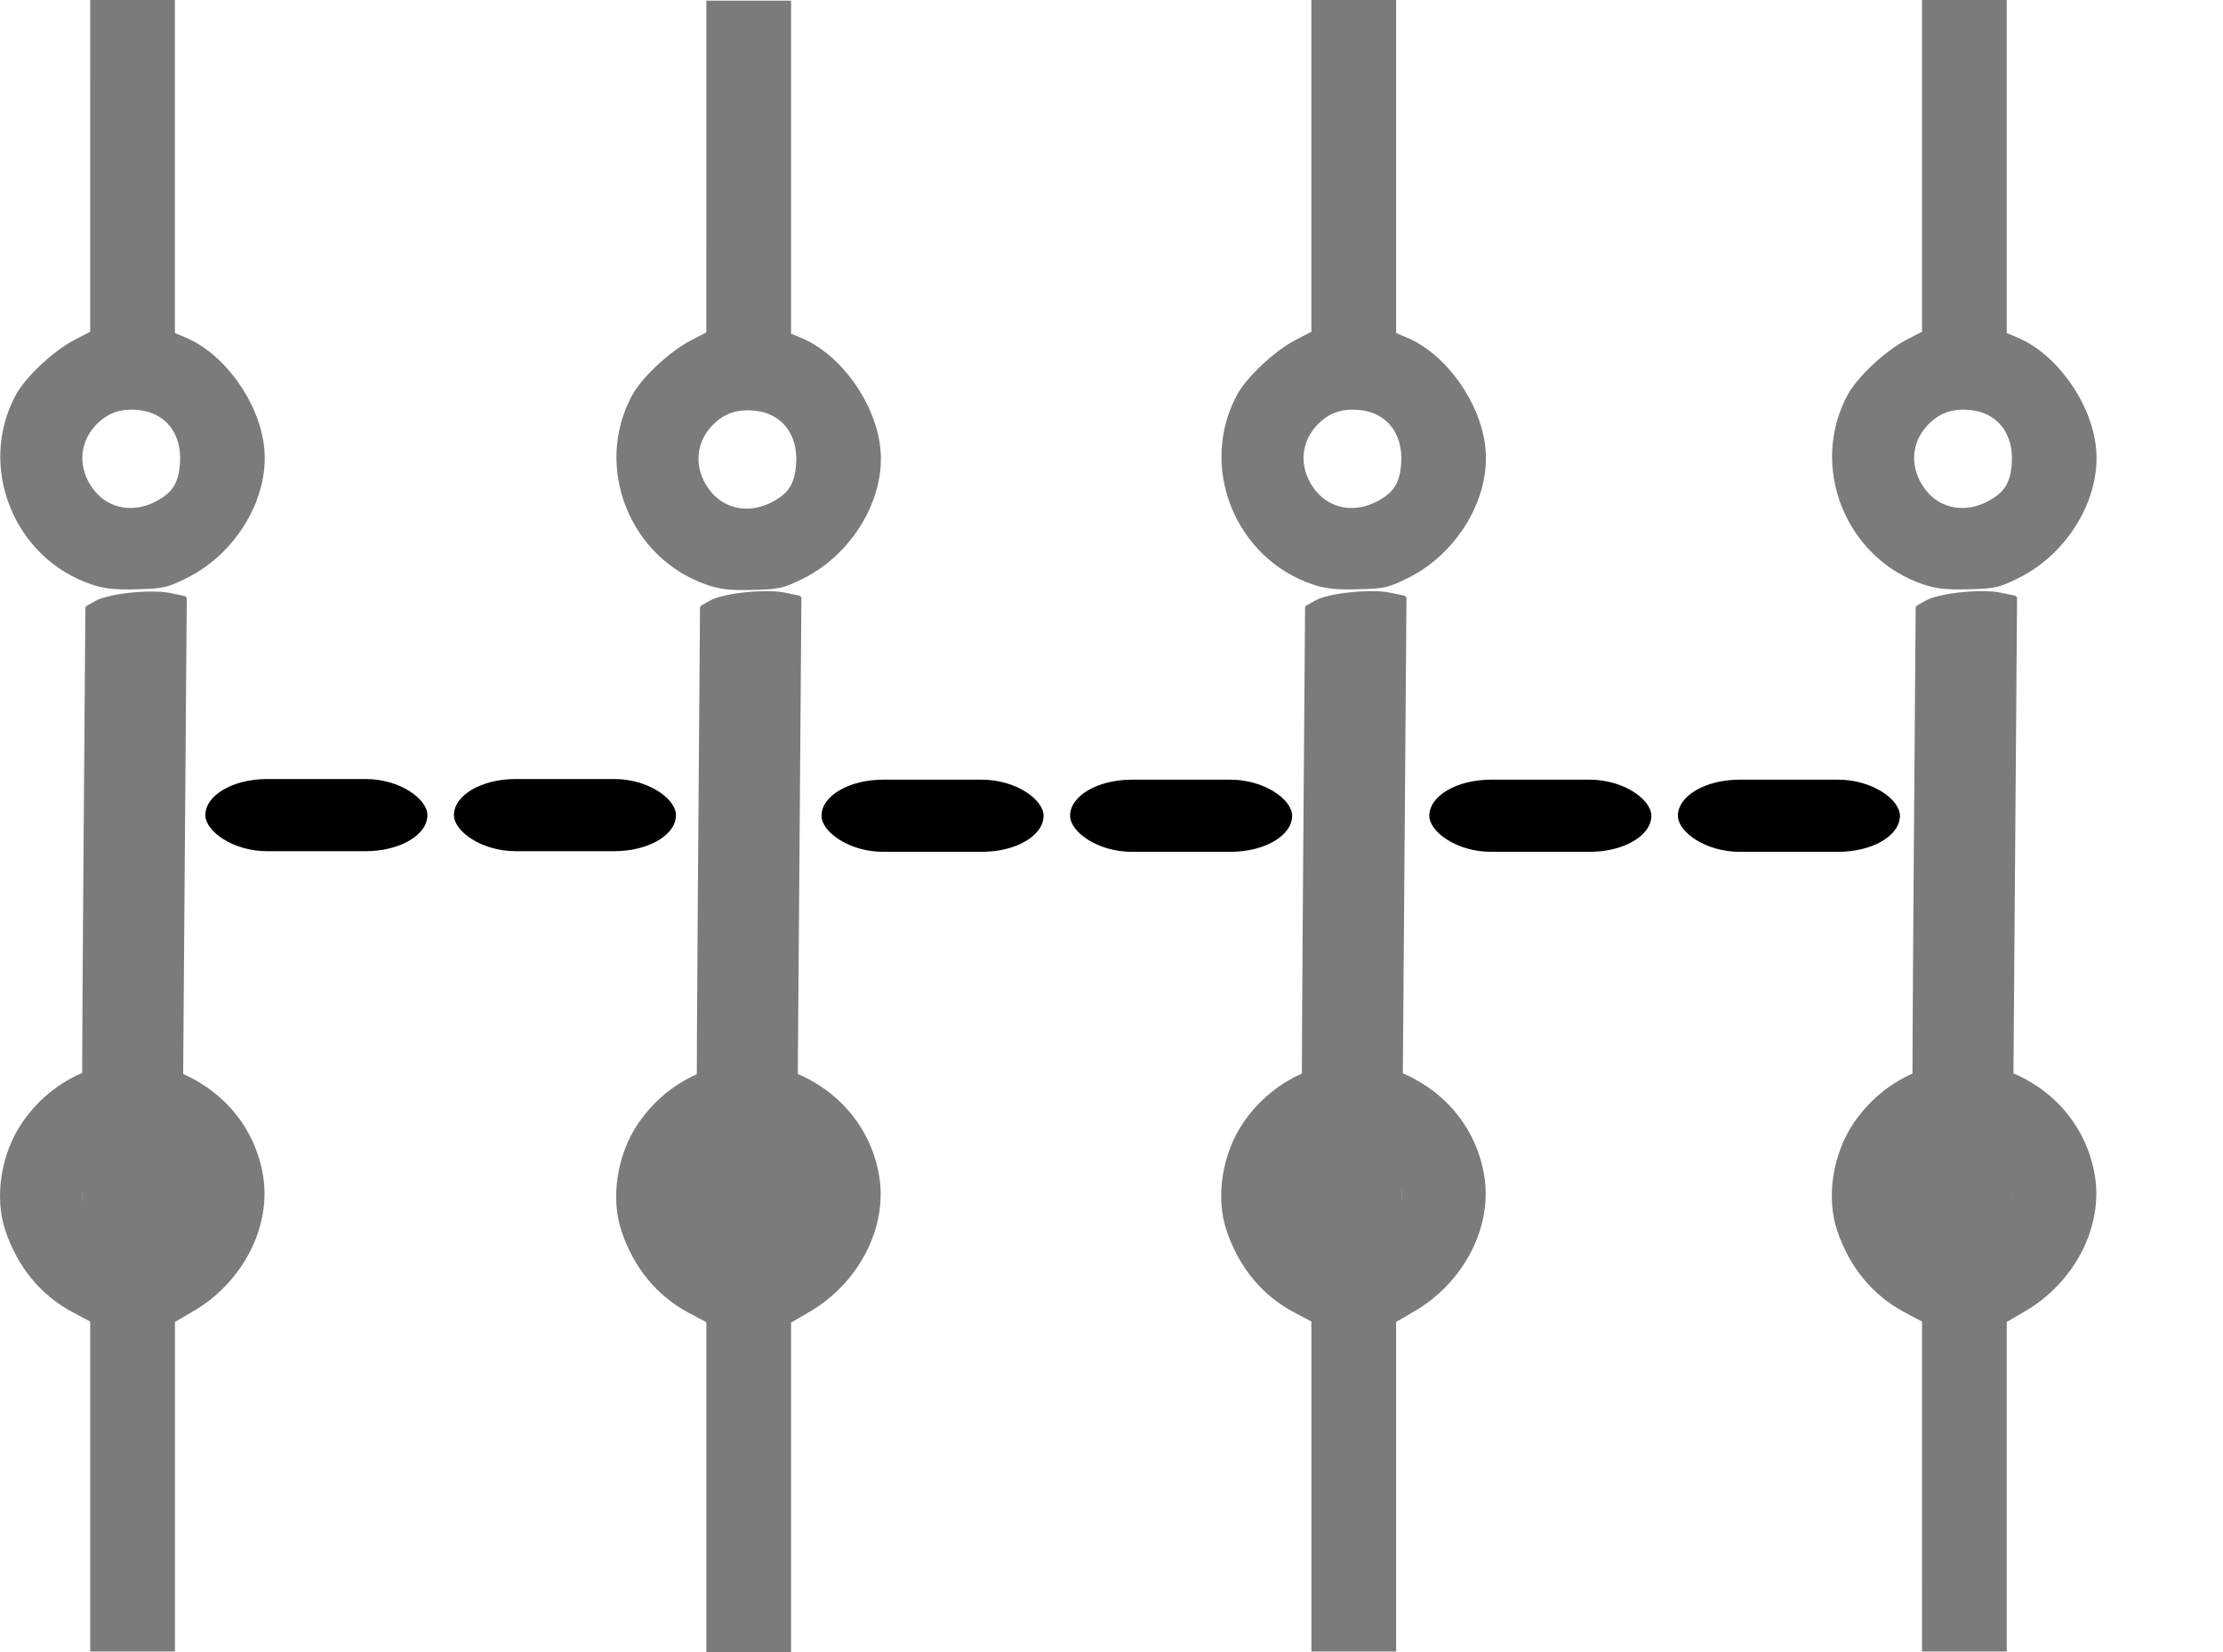 <?xml version="1.0" encoding="UTF-8" standalone="no"?>
<svg
   version="1.1"
   viewBox="0 0 128 95.14"
   enable-background="new 0 0 298 298"
   id="svg8"
   sodipodi:docname="2d_inter_tetra_close_source.svg"
   inkscape:version="1.3.2 (091e20ef0f, 2023-11-25)"
   width="128"
   height="95.14"
   xmlns:inkscape="http://www.inkscape.org/namespaces/inkscape"
   xmlns:sodipodi="http://sodipodi.sourceforge.net/DTD/sodipodi-0.dtd"
   xmlns="http://www.w3.org/2000/svg"
   xmlns:svg="http://www.w3.org/2000/svg"
   xmlns:rdf="http://www.w3.org/1999/02/22-rdf-syntax-ns#"
   xmlns:cc="http://creativecommons.org/ns#"
   xmlns:dc="http://purl.org/dc/elements/1.1/">
  <title
     id="title563">Contacteur Close</title>
  <defs
     id="defs12">
    <linearGradient
       id="linearGradient11315"
       inkscape:swatch="solid">
      <stop
         style="stop-color:#ff8080;stop-opacity:1;"
         offset="0"
         id="stop11313" />
    </linearGradient>
    <clipPath
       clipPathUnits="userSpaceOnUse"
       id="clipPath559">
      <path
         id="path561"
         style="fill:#ffeeaa;stroke:#004eff;stroke-width:0;stroke-linecap:square;stroke-miterlimit:0;stroke-opacity:0.614;paint-order:markers fill stroke"
         d="m 0,87.252 v 83.578 c 0.701,0.319 1.521,0.805 2.506,1.518 2.425,-0.988 4.064,-1.45 5.166,-1.502 0.011,-0.002 0.022,-0.003 0.033,-0.002 1.098,-0.044 1.662,0.327 1.928,1.01 1.102,-0.202 2.214,-0.123 3.332,0.068 1.943,-0.318 3.192,-0.151 4.049,0.479 0.22,-0.393 0.458,-0.658 0.742,-0.428 1.463,1.184 2.723,2.58 3.932,4.029 0.173,0.109 0.345,0.221 0.518,0.33 1.269,-0.04 2.536,-0.063 3.805,-0.074 0.541,-1.843 0.917,-3.862 2.562,-4.371 1.137,-0.352 2.301,-0.498 3.48,-0.518 0.807,-0.674 1.621,-1.172 2.201,-0.568 0.133,0.138 0.209,0.232 0.338,0.367 1.434,-1.096 3.182,-1.005 5.07,0.084 0.388,-0.472 0.816,-0.712 1.338,-0.41 0.544,0.314 1.01,0.608 1.5,0.908 8.254,-3.321 10.901,-2.765 11.467,-0.225 1.086,0.108 2.172,0.258 3.25,0.443 2.098,-0.553 3.687,-0.979 4.746,-1.166 0.055,-0.166 0.096,-0.338 0.158,-0.502 0.438,-1.154 0.998,-2.114 1.662,-3.055 0.016,-0.127 0.044,-0.253 0.092,-0.377 0.951,-2.489 2.316,-4.93 4.232,-6.781 0.978,-0.946 2.583,-0.911 3.93,-1.107 0.161,-0.024 0.324,-0.03 0.486,-0.045 3.53,-4.164 6.191,-7.827 13.678,-6.465 0.328,0.06 0.627,0.179 0.912,0.328 1.078,-3.086 2.525,-5.649 4.574,-6.648 1.017,-0.496 1.93,-0.723 2.754,-0.732 2.226,-0.027 3.768,1.476 4.857,3.471 0.438,-0.272 0.912,-0.468 1.432,-0.539 1.295,-0.176 2.602,0.007 3.896,0.305 -0.682,-2.7 -0.482,-5.513 1.131,-7.902 1.005,-1.489 2.128,-2.194 3.488,-3.219 2.12,-1.985 3.531,-2.56 7.48,-2.328 0.35,0.021 0.686,0.103 1.012,0.225 0.069,-0.038 0.123,-0.091 0.203,-0.117 1.084,-0.361 2.027,-0.658 2.941,-0.939 -0.031,-0.622 0.496,-1.244 0.871,-1.871 0.047,-0.205 0.091,-0.41 0.143,-0.613 -1.513,0.186 -3.023,0.202 -4.271,-0.344 -1.9,-0.831 -3.137,-2.854 -4.072,-4.705 -0.636,-1.259 -0.476,-2.799 -0.43,-4.209 0.065,-1.985 1.206,-4.897 1.82,-6.715 0.935,-2.316 1.918,-5.368 3.961,-6.973 2.232,-1.754 4.648,-1.687 7.186,-1.594 4.909,0.18 6.087,0.392 11.197,0.914 2.54,0.428 4.812,0.733 7.287,1.438 0.354,0.101 0.724,0.218 1.102,0.344 0.499,-0.61 1.282,-1.525 1.824,-2.158 0.151,-0.194 0.298,-0.39 0.443,-0.588 0.101,-2.004 0.088,-3.037 0.088,-5.777 v -3.299 c -0.144,-0.755 -0.243,-1.517 -0.281,-2.279 -0.065,-1.293 0.102,-2.589 0.152,-3.883 0.418,-1.335 0.67,-2.733 1.254,-4.004 0.128,-0.278 0.271,-0.544 0.42,-0.805 z m 180.93,0 c -0.601,4.051 -0.228,1.63 -0.467,2.91 0.221,0.732 0.461,1.458 0.658,2.197 0.052,0.197 0.099,0.402 0.084,0.605 -0.019,0.262 -0.607,-0.488 -0.197,0.332 0.29,0.58 0.788,1.115 1.32,1.6 v -7.645 z m 1.398,22.131 c -0.248,0.444 -0.502,0.906 -0.764,1.389 0.083,0.374 0.163,0.749 0.258,1.119 0.142,1.087 0.281,2.173 0.426,3.26 0.03,0.23 0.055,0.461 0.08,0.691 z m 0,16.391 c -0.284,0.916 -0.655,1.792 -1.189,2.584 -1.538,2.28 -5.344,1.998 -7.643,2.047 -1.445,-0.09 -2.895,-0.116 -4.334,-0.27 -3.22,-0.343 -6.374,-0.974 -9.414,-1.979 -0.554,0.63 -1.108,1.259 -1.488,1.918 -0.497,0.28 -0.98,0.587 -1.49,0.842 -1.099,0.548 -3.679,1.615 -4.689,2.008 -0.335,0.13 -0.682,0.23 -1.025,0.338 -0.105,0.033 -0.223,0.031 -0.32,0.082 -0.419,0.22 -0.813,0.486 -1.219,0.729 0.072,-0.061 0.144,-0.123 0.217,-0.184 -0.225,0.12 -0.453,0.235 -0.682,0.348 -1.994,2.654 -3.862,5.409 -6.1,7.871 -0.751,0.801 -1.155,2.358 -2.252,2.402 -0.103,0.004 -0.207,0.003 -0.311,0.006 0.108,1.036 -0.105,2.09 -0.146,3.135 -0.876,2.372 -1.056,3.403 -2.578,4.436 0.055,0.32 0.111,0.641 0.166,0.961 0.352,2.053 0.671,4.111 1.006,6.166 2.013,12.347 -9.295,14.152 -12.906,3.842 -0.952,0.143 -1.903,0.302 -2.857,0.426 -0.357,0.439 -0.716,0.877 -1.07,1.318 -1.039,1.293 -2.091,2.808 -3.439,3.807 -0.119,0.539 -0.361,1.108 -0.674,1.662 -0.117,0.433 -0.298,0.857 -0.469,1.283 -0.402,1.493 -1.67,3.196 -2.053,4.68 -1.085,4.205 -1.795,6.902 -2.514,9.596 -0.24,2.674 -0.472,4.709 -0.504,4.969 -0.507,4.127 -2.098,13.682 -3.709,19.951 h 73.688 z m -32.746,7.744 c -0.074,0.097 -0.143,0.198 -0.217,0.295 0.054,-0.056 0.11,-0.111 0.16,-0.17 0.03,-0.035 0.085,-0.162 0.057,-0.125 z m -34.938,3.1 c 0.05,-0.118 -0.208,0.331 -0.1,0.375 0.024,-0.128 0.049,-0.256 0.1,-0.375 z m 5.51,26.705 c -0.182,0.326 -0.37,0.65 -0.566,0.969 0.581,0.232 1.194,0.376 1.857,0.379 0.742,0.003 1.063,-0.435 1.09,-1.109 -0.062,0.006 -0.123,0.022 -0.186,0.027 -0.386,0.034 -0.772,-0.065 -1.156,-0.115 -0.347,-0.045 -0.691,-0.108 -1.039,-0.15 z m -56.047,5.67 c 0.031,0.159 0.094,0.412 0.182,0.717 0.002,-0.003 0.004,-0.005 0.006,-0.008 -0.052,-0.235 -0.111,-0.471 -0.188,-0.709 z m -51.207,30.914 c -0.13,0.17 -0.167,0.221 -0.303,0.398 -0.681,0.889 -1.033,3.095 -2.062,2.654 -0.025,-0.011 -0.032,-0.013 -0.057,-0.023 -0.882,0.844 -1.959,0.34 -4.242,-1.797 -0.813,-0.341 -1.928,-0.81 -2.572,-1.09 C 2.259,200.276 1.067,200.456 0,200.602 v 10.145 h 40.275 c -1.353,-0.821 -2.8,-1.56 -4.193,-2.346 -2.411,-0.242 -4.858,-0.686 -7.229,-0.705 0.544,-1.71 0.604,-1.913 0.809,-2.641 -0.194,0.007 -0.406,-0.068 -0.639,-0.227 -2.848,2.257 -5.81,3.731 -8.51,3.234 -0.347,-0.064 -0.627,-0.164 -0.93,-0.252 -0.283,0.045 -0.578,0.011 -0.889,-0.137 -2.952,-1.405 -4.339,-4.625 -5.795,-7.768 z m 31.652,6.768 c -0.292,0.512 -0.69,0.917 -1.268,1.139 -0.072,0.028 -0.148,0.037 -0.221,0.062 -0.285,0.957 -0.567,1.915 -0.854,2.871 h 3.871 c -0.492,-1.15 -0.689,-2.47 -0.736,-3.781 -0.267,-0.093 -0.525,-0.2 -0.793,-0.291 z" />
    </clipPath>
    <clipPath
       clipPathUnits="userSpaceOnUse"
       id="clipPath559-6">
      <path
         id="path561-7"
         style="fill:#ffeeaa;stroke:#004eff;stroke-width:0;stroke-linecap:square;stroke-miterlimit:0;stroke-opacity:0.614;paint-order:markers fill stroke"
         d="m 0,87.252 v 83.578 c 0.701,0.319 1.521,0.805 2.506,1.518 2.425,-0.988 4.064,-1.45 5.166,-1.502 0.011,-0.002 0.022,-0.003 0.033,-0.002 1.098,-0.044 1.662,0.327 1.928,1.01 1.102,-0.202 2.214,-0.123 3.332,0.068 1.943,-0.318 3.192,-0.151 4.049,0.479 0.22,-0.393 0.458,-0.658 0.742,-0.428 1.463,1.184 2.723,2.58 3.932,4.029 0.173,0.109 0.345,0.221 0.518,0.33 1.269,-0.04 2.536,-0.063 3.805,-0.074 0.541,-1.843 0.917,-3.862 2.562,-4.371 1.137,-0.352 2.301,-0.498 3.48,-0.518 0.807,-0.674 1.621,-1.172 2.201,-0.568 0.133,0.138 0.209,0.232 0.338,0.367 1.434,-1.096 3.182,-1.005 5.07,0.084 0.388,-0.472 0.816,-0.712 1.338,-0.41 0.544,0.314 1.01,0.608 1.5,0.908 8.254,-3.321 10.901,-2.765 11.467,-0.225 1.086,0.108 2.172,0.258 3.25,0.443 2.098,-0.553 3.687,-0.979 4.746,-1.166 0.055,-0.166 0.096,-0.338 0.158,-0.502 0.438,-1.154 0.998,-2.114 1.662,-3.055 0.016,-0.127 0.044,-0.253 0.092,-0.377 0.951,-2.489 2.316,-4.93 4.232,-6.781 0.978,-0.946 2.583,-0.911 3.93,-1.107 0.161,-0.024 0.324,-0.03 0.486,-0.045 3.53,-4.164 6.191,-7.827 13.678,-6.465 0.328,0.06 0.627,0.179 0.912,0.328 1.078,-3.086 2.525,-5.649 4.574,-6.648 1.017,-0.496 1.93,-0.723 2.754,-0.732 2.226,-0.027 3.768,1.476 4.857,3.471 0.438,-0.272 0.912,-0.468 1.432,-0.539 1.295,-0.176 2.602,0.007 3.896,0.305 -0.682,-2.7 -0.482,-5.513 1.131,-7.902 1.005,-1.489 2.128,-2.194 3.488,-3.219 2.12,-1.985 3.531,-2.56 7.48,-2.328 0.35,0.021 0.686,0.103 1.012,0.225 0.069,-0.038 0.123,-0.091 0.203,-0.117 1.084,-0.361 2.027,-0.658 2.941,-0.939 -0.031,-0.622 0.496,-1.244 0.871,-1.871 0.047,-0.205 0.091,-0.41 0.143,-0.613 -1.513,0.186 -3.023,0.202 -4.271,-0.344 -1.9,-0.831 -3.137,-2.854 -4.072,-4.705 -0.636,-1.259 -0.476,-2.799 -0.43,-4.209 0.065,-1.985 1.206,-4.897 1.82,-6.715 0.935,-2.316 1.918,-5.368 3.961,-6.973 2.232,-1.754 4.648,-1.687 7.186,-1.594 4.909,0.18 6.087,0.392 11.197,0.914 2.54,0.428 4.812,0.733 7.287,1.438 0.354,0.101 0.724,0.218 1.102,0.344 0.499,-0.61 1.282,-1.525 1.824,-2.158 0.151,-0.194 0.298,-0.39 0.443,-0.588 0.101,-2.004 0.088,-3.037 0.088,-5.777 v -3.299 c -0.144,-0.755 -0.243,-1.517 -0.281,-2.279 -0.065,-1.293 0.102,-2.589 0.152,-3.883 0.418,-1.335 0.67,-2.733 1.254,-4.004 0.128,-0.278 0.271,-0.544 0.42,-0.805 z m 180.93,0 c -0.601,4.051 -0.228,1.63 -0.467,2.91 0.221,0.732 0.461,1.458 0.658,2.197 0.052,0.197 0.099,0.402 0.084,0.605 -0.019,0.262 -0.607,-0.488 -0.197,0.332 0.29,0.58 0.788,1.115 1.32,1.6 v -7.645 z m 1.398,22.131 c -0.248,0.444 -0.502,0.906 -0.764,1.389 0.083,0.374 0.163,0.749 0.258,1.119 0.142,1.087 0.281,2.173 0.426,3.26 0.03,0.23 0.055,0.461 0.08,0.691 z m 0,16.391 c -0.284,0.916 -0.655,1.792 -1.189,2.584 -1.538,2.28 -5.344,1.998 -7.643,2.047 -1.445,-0.09 -2.895,-0.116 -4.334,-0.27 -3.22,-0.343 -6.374,-0.974 -9.414,-1.979 -0.554,0.63 -1.108,1.259 -1.488,1.918 -0.497,0.28 -0.98,0.587 -1.49,0.842 -1.099,0.548 -3.679,1.615 -4.689,2.008 -0.335,0.13 -0.682,0.23 -1.025,0.338 -0.105,0.033 -0.223,0.031 -0.32,0.082 -0.419,0.22 -0.813,0.486 -1.219,0.729 0.072,-0.061 0.144,-0.123 0.217,-0.184 -0.225,0.12 -0.453,0.235 -0.682,0.348 -1.994,2.654 -3.862,5.409 -6.1,7.871 -0.751,0.801 -1.155,2.358 -2.252,2.402 -0.103,0.004 -0.207,0.003 -0.311,0.006 0.108,1.036 -0.105,2.09 -0.146,3.135 -0.876,2.372 -1.056,3.403 -2.578,4.436 0.055,0.32 0.111,0.641 0.166,0.961 0.352,2.053 0.671,4.111 1.006,6.166 2.013,12.347 -9.295,14.152 -12.906,3.842 -0.952,0.143 -1.903,0.302 -2.857,0.426 -0.357,0.439 -0.716,0.877 -1.07,1.318 -1.039,1.293 -2.091,2.808 -3.439,3.807 -0.119,0.539 -0.361,1.108 -0.674,1.662 -0.117,0.433 -0.298,0.857 -0.469,1.283 -0.402,1.493 -1.67,3.196 -2.053,4.68 -1.085,4.205 -1.795,6.902 -2.514,9.596 -0.24,2.674 -0.472,4.709 -0.504,4.969 -0.507,4.127 -2.098,13.682 -3.709,19.951 h 73.688 z m -32.746,7.744 c -0.074,0.097 -0.143,0.198 -0.217,0.295 0.054,-0.056 0.11,-0.111 0.16,-0.17 0.03,-0.035 0.085,-0.162 0.057,-0.125 z m -34.938,3.1 c 0.05,-0.118 -0.208,0.331 -0.1,0.375 0.024,-0.128 0.049,-0.256 0.1,-0.375 z m 5.51,26.705 c -0.182,0.326 -0.37,0.65 -0.566,0.969 0.581,0.232 1.194,0.376 1.857,0.379 0.742,0.003 1.063,-0.435 1.09,-1.109 -0.062,0.006 -0.123,0.022 -0.186,0.027 -0.386,0.034 -0.772,-0.065 -1.156,-0.115 -0.347,-0.045 -0.691,-0.108 -1.039,-0.15 z m -56.047,5.67 c 0.031,0.159 0.094,0.412 0.182,0.717 0.002,-0.003 0.004,-0.005 0.006,-0.008 -0.052,-0.235 -0.111,-0.471 -0.188,-0.709 z m -51.207,30.914 c -0.13,0.17 -0.167,0.221 -0.303,0.398 -0.681,0.889 -1.033,3.095 -2.062,2.654 -0.025,-0.011 -0.032,-0.013 -0.057,-0.023 -0.882,0.844 -1.959,0.34 -4.242,-1.797 -0.813,-0.341 -1.928,-0.81 -2.572,-1.09 C 2.259,200.276 1.067,200.456 0,200.602 v 10.145 h 40.275 c -1.353,-0.821 -2.8,-1.56 -4.193,-2.346 -2.411,-0.242 -4.858,-0.686 -7.229,-0.705 0.544,-1.71 0.604,-1.913 0.809,-2.641 -0.194,0.007 -0.406,-0.068 -0.639,-0.227 -2.848,2.257 -5.81,3.731 -8.51,3.234 -0.347,-0.064 -0.627,-0.164 -0.93,-0.252 -0.283,0.045 -0.578,0.011 -0.889,-0.137 -2.952,-1.405 -4.339,-4.625 -5.795,-7.768 z m 31.652,6.768 c -0.292,0.512 -0.69,0.917 -1.268,1.139 -0.072,0.028 -0.148,0.037 -0.221,0.062 -0.285,0.957 -0.567,1.915 -0.854,2.871 h 3.871 c -0.492,-1.15 -0.689,-2.47 -0.736,-3.781 -0.267,-0.093 -0.525,-0.2 -0.793,-0.291 z" />
    </clipPath>
    <clipPath
       clipPathUnits="userSpaceOnUse"
       id="clipPath559-0">
      <path
         id="path561-9"
         style="fill:#ffeeaa;stroke:#004eff;stroke-width:0;stroke-linecap:square;stroke-miterlimit:0;stroke-opacity:0.614;paint-order:markers fill stroke"
         d="m 0,87.252 v 83.578 c 0.701,0.319 1.521,0.805 2.506,1.518 2.425,-0.988 4.064,-1.45 5.166,-1.502 0.011,-0.002 0.022,-0.003 0.033,-0.002 1.098,-0.044 1.662,0.327 1.928,1.01 1.102,-0.202 2.214,-0.123 3.332,0.068 1.943,-0.318 3.192,-0.151 4.049,0.479 0.22,-0.393 0.458,-0.658 0.742,-0.428 1.463,1.184 2.723,2.58 3.932,4.029 0.173,0.109 0.345,0.221 0.518,0.33 1.269,-0.04 2.536,-0.063 3.805,-0.074 0.541,-1.843 0.917,-3.862 2.562,-4.371 1.137,-0.352 2.301,-0.498 3.48,-0.518 0.807,-0.674 1.621,-1.172 2.201,-0.568 0.133,0.138 0.209,0.232 0.338,0.367 1.434,-1.096 3.182,-1.005 5.07,0.084 0.388,-0.472 0.816,-0.712 1.338,-0.41 0.544,0.314 1.01,0.608 1.5,0.908 8.254,-3.321 10.901,-2.765 11.467,-0.225 1.086,0.108 2.172,0.258 3.25,0.443 2.098,-0.553 3.687,-0.979 4.746,-1.166 0.055,-0.166 0.096,-0.338 0.158,-0.502 0.438,-1.154 0.998,-2.114 1.662,-3.055 0.016,-0.127 0.044,-0.253 0.092,-0.377 0.951,-2.489 2.316,-4.93 4.232,-6.781 0.978,-0.946 2.583,-0.911 3.93,-1.107 0.161,-0.024 0.324,-0.03 0.486,-0.045 3.53,-4.164 6.191,-7.827 13.678,-6.465 0.328,0.06 0.627,0.179 0.912,0.328 1.078,-3.086 2.525,-5.649 4.574,-6.648 1.017,-0.496 1.93,-0.723 2.754,-0.732 2.226,-0.027 3.768,1.476 4.857,3.471 0.438,-0.272 0.912,-0.468 1.432,-0.539 1.295,-0.176 2.602,0.007 3.896,0.305 -0.682,-2.7 -0.482,-5.513 1.131,-7.902 1.005,-1.489 2.128,-2.194 3.488,-3.219 2.12,-1.985 3.531,-2.56 7.48,-2.328 0.35,0.021 0.686,0.103 1.012,0.225 0.069,-0.038 0.123,-0.091 0.203,-0.117 1.084,-0.361 2.027,-0.658 2.941,-0.939 -0.031,-0.622 0.496,-1.244 0.871,-1.871 0.047,-0.205 0.091,-0.41 0.143,-0.613 -1.513,0.186 -3.023,0.202 -4.271,-0.344 -1.9,-0.831 -3.137,-2.854 -4.072,-4.705 -0.636,-1.259 -0.476,-2.799 -0.43,-4.209 0.065,-1.985 1.206,-4.897 1.82,-6.715 0.935,-2.316 1.918,-5.368 3.961,-6.973 2.232,-1.754 4.648,-1.687 7.186,-1.594 4.909,0.18 6.087,0.392 11.197,0.914 2.54,0.428 4.812,0.733 7.287,1.438 0.354,0.101 0.724,0.218 1.102,0.344 0.499,-0.61 1.282,-1.525 1.824,-2.158 0.151,-0.194 0.298,-0.39 0.443,-0.588 0.101,-2.004 0.088,-3.037 0.088,-5.777 v -3.299 c -0.144,-0.755 -0.243,-1.517 -0.281,-2.279 -0.065,-1.293 0.102,-2.589 0.152,-3.883 0.418,-1.335 0.67,-2.733 1.254,-4.004 0.128,-0.278 0.271,-0.544 0.42,-0.805 z m 180.93,0 c -0.601,4.051 -0.228,1.63 -0.467,2.91 0.221,0.732 0.461,1.458 0.658,2.197 0.052,0.197 0.099,0.402 0.084,0.605 -0.019,0.262 -0.607,-0.488 -0.197,0.332 0.29,0.58 0.788,1.115 1.32,1.6 v -7.645 z m 1.398,22.131 c -0.248,0.444 -0.502,0.906 -0.764,1.389 0.083,0.374 0.163,0.749 0.258,1.119 0.142,1.087 0.281,2.173 0.426,3.26 0.03,0.23 0.055,0.461 0.08,0.691 z m 0,16.391 c -0.284,0.916 -0.655,1.792 -1.189,2.584 -1.538,2.28 -5.344,1.998 -7.643,2.047 -1.445,-0.09 -2.895,-0.116 -4.334,-0.27 -3.22,-0.343 -6.374,-0.974 -9.414,-1.979 -0.554,0.63 -1.108,1.259 -1.488,1.918 -0.497,0.28 -0.98,0.587 -1.49,0.842 -1.099,0.548 -3.679,1.615 -4.689,2.008 -0.335,0.13 -0.682,0.23 -1.025,0.338 -0.105,0.033 -0.223,0.031 -0.32,0.082 -0.419,0.22 -0.813,0.486 -1.219,0.729 0.072,-0.061 0.144,-0.123 0.217,-0.184 -0.225,0.12 -0.453,0.235 -0.682,0.348 -1.994,2.654 -3.862,5.409 -6.1,7.871 -0.751,0.801 -1.155,2.358 -2.252,2.402 -0.103,0.004 -0.207,0.003 -0.311,0.006 0.108,1.036 -0.105,2.09 -0.146,3.135 -0.876,2.372 -1.056,3.403 -2.578,4.436 0.055,0.32 0.111,0.641 0.166,0.961 0.352,2.053 0.671,4.111 1.006,6.166 2.013,12.347 -9.295,14.152 -12.906,3.842 -0.952,0.143 -1.903,0.302 -2.857,0.426 -0.357,0.439 -0.716,0.877 -1.07,1.318 -1.039,1.293 -2.091,2.808 -3.439,3.807 -0.119,0.539 -0.361,1.108 -0.674,1.662 -0.117,0.433 -0.298,0.857 -0.469,1.283 -0.402,1.493 -1.67,3.196 -2.053,4.68 -1.085,4.205 -1.795,6.902 -2.514,9.596 -0.24,2.674 -0.472,4.709 -0.504,4.969 -0.507,4.127 -2.098,13.682 -3.709,19.951 h 73.688 z m -32.746,7.744 c -0.074,0.097 -0.143,0.198 -0.217,0.295 0.054,-0.056 0.11,-0.111 0.16,-0.17 0.03,-0.035 0.085,-0.162 0.057,-0.125 z m -34.938,3.1 c 0.05,-0.118 -0.208,0.331 -0.1,0.375 0.024,-0.128 0.049,-0.256 0.1,-0.375 z m 5.51,26.705 c -0.182,0.326 -0.37,0.65 -0.566,0.969 0.581,0.232 1.194,0.376 1.857,0.379 0.742,0.003 1.063,-0.435 1.09,-1.109 -0.062,0.006 -0.123,0.022 -0.186,0.027 -0.386,0.034 -0.772,-0.065 -1.156,-0.115 -0.347,-0.045 -0.691,-0.108 -1.039,-0.15 z m -56.047,5.67 c 0.031,0.159 0.094,0.412 0.182,0.717 0.002,-0.003 0.004,-0.005 0.006,-0.008 -0.052,-0.235 -0.111,-0.471 -0.188,-0.709 z m -51.207,30.914 c -0.13,0.17 -0.167,0.221 -0.303,0.398 -0.681,0.889 -1.033,3.095 -2.062,2.654 -0.025,-0.011 -0.032,-0.013 -0.057,-0.023 -0.882,0.844 -1.959,0.34 -4.242,-1.797 -0.813,-0.341 -1.928,-0.81 -2.572,-1.09 C 2.259,200.276 1.067,200.456 0,200.602 v 10.145 h 40.275 c -1.353,-0.821 -2.8,-1.56 -4.193,-2.346 -2.411,-0.242 -4.858,-0.686 -7.229,-0.705 0.544,-1.71 0.604,-1.913 0.809,-2.641 -0.194,0.007 -0.406,-0.068 -0.639,-0.227 -2.848,2.257 -5.81,3.731 -8.51,3.234 -0.347,-0.064 -0.627,-0.164 -0.93,-0.252 -0.283,0.045 -0.578,0.011 -0.889,-0.137 -2.952,-1.405 -4.339,-4.625 -5.795,-7.768 z m 31.652,6.768 c -0.292,0.512 -0.69,0.917 -1.268,1.139 -0.072,0.028 -0.148,0.037 -0.221,0.062 -0.285,0.957 -0.567,1.915 -0.854,2.871 h 3.871 c -0.492,-1.15 -0.689,-2.47 -0.736,-3.781 -0.267,-0.093 -0.525,-0.2 -0.793,-0.291 z" />
    </clipPath>
    <clipPath
       clipPathUnits="userSpaceOnUse"
       id="clipPath559-6-3">
      <path
         id="path561-7-6"
         style="fill:#ffeeaa;stroke:#004eff;stroke-width:0;stroke-linecap:square;stroke-miterlimit:0;stroke-opacity:0.614;paint-order:markers fill stroke"
         d="m 0,87.252 v 83.578 c 0.701,0.319 1.521,0.805 2.506,1.518 2.425,-0.988 4.064,-1.45 5.166,-1.502 0.011,-0.002 0.022,-0.003 0.033,-0.002 1.098,-0.044 1.662,0.327 1.928,1.01 1.102,-0.202 2.214,-0.123 3.332,0.068 1.943,-0.318 3.192,-0.151 4.049,0.479 0.22,-0.393 0.458,-0.658 0.742,-0.428 1.463,1.184 2.723,2.58 3.932,4.029 0.173,0.109 0.345,0.221 0.518,0.33 1.269,-0.04 2.536,-0.063 3.805,-0.074 0.541,-1.843 0.917,-3.862 2.562,-4.371 1.137,-0.352 2.301,-0.498 3.48,-0.518 0.807,-0.674 1.621,-1.172 2.201,-0.568 0.133,0.138 0.209,0.232 0.338,0.367 1.434,-1.096 3.182,-1.005 5.07,0.084 0.388,-0.472 0.816,-0.712 1.338,-0.41 0.544,0.314 1.01,0.608 1.5,0.908 8.254,-3.321 10.901,-2.765 11.467,-0.225 1.086,0.108 2.172,0.258 3.25,0.443 2.098,-0.553 3.687,-0.979 4.746,-1.166 0.055,-0.166 0.096,-0.338 0.158,-0.502 0.438,-1.154 0.998,-2.114 1.662,-3.055 0.016,-0.127 0.044,-0.253 0.092,-0.377 0.951,-2.489 2.316,-4.93 4.232,-6.781 0.978,-0.946 2.583,-0.911 3.93,-1.107 0.161,-0.024 0.324,-0.03 0.486,-0.045 3.53,-4.164 6.191,-7.827 13.678,-6.465 0.328,0.06 0.627,0.179 0.912,0.328 1.078,-3.086 2.525,-5.649 4.574,-6.648 1.017,-0.496 1.93,-0.723 2.754,-0.732 2.226,-0.027 3.768,1.476 4.857,3.471 0.438,-0.272 0.912,-0.468 1.432,-0.539 1.295,-0.176 2.602,0.007 3.896,0.305 -0.682,-2.7 -0.482,-5.513 1.131,-7.902 1.005,-1.489 2.128,-2.194 3.488,-3.219 2.12,-1.985 3.531,-2.56 7.48,-2.328 0.35,0.021 0.686,0.103 1.012,0.225 0.069,-0.038 0.123,-0.091 0.203,-0.117 1.084,-0.361 2.027,-0.658 2.941,-0.939 -0.031,-0.622 0.496,-1.244 0.871,-1.871 0.047,-0.205 0.091,-0.41 0.143,-0.613 -1.513,0.186 -3.023,0.202 -4.271,-0.344 -1.9,-0.831 -3.137,-2.854 -4.072,-4.705 -0.636,-1.259 -0.476,-2.799 -0.43,-4.209 0.065,-1.985 1.206,-4.897 1.82,-6.715 0.935,-2.316 1.918,-5.368 3.961,-6.973 2.232,-1.754 4.648,-1.687 7.186,-1.594 4.909,0.18 6.087,0.392 11.197,0.914 2.54,0.428 4.812,0.733 7.287,1.438 0.354,0.101 0.724,0.218 1.102,0.344 0.499,-0.61 1.282,-1.525 1.824,-2.158 0.151,-0.194 0.298,-0.39 0.443,-0.588 0.101,-2.004 0.088,-3.037 0.088,-5.777 v -3.299 c -0.144,-0.755 -0.243,-1.517 -0.281,-2.279 -0.065,-1.293 0.102,-2.589 0.152,-3.883 0.418,-1.335 0.67,-2.733 1.254,-4.004 0.128,-0.278 0.271,-0.544 0.42,-0.805 z m 180.93,0 c -0.601,4.051 -0.228,1.63 -0.467,2.91 0.221,0.732 0.461,1.458 0.658,2.197 0.052,0.197 0.099,0.402 0.084,0.605 -0.019,0.262 -0.607,-0.488 -0.197,0.332 0.29,0.58 0.788,1.115 1.32,1.6 v -7.645 z m 1.398,22.131 c -0.248,0.444 -0.502,0.906 -0.764,1.389 0.083,0.374 0.163,0.749 0.258,1.119 0.142,1.087 0.281,2.173 0.426,3.26 0.03,0.23 0.055,0.461 0.08,0.691 z m 0,16.391 c -0.284,0.916 -0.655,1.792 -1.189,2.584 -1.538,2.28 -5.344,1.998 -7.643,2.047 -1.445,-0.09 -2.895,-0.116 -4.334,-0.27 -3.22,-0.343 -6.374,-0.974 -9.414,-1.979 -0.554,0.63 -1.108,1.259 -1.488,1.918 -0.497,0.28 -0.98,0.587 -1.49,0.842 -1.099,0.548 -3.679,1.615 -4.689,2.008 -0.335,0.13 -0.682,0.23 -1.025,0.338 -0.105,0.033 -0.223,0.031 -0.32,0.082 -0.419,0.22 -0.813,0.486 -1.219,0.729 0.072,-0.061 0.144,-0.123 0.217,-0.184 -0.225,0.12 -0.453,0.235 -0.682,0.348 -1.994,2.654 -3.862,5.409 -6.1,7.871 -0.751,0.801 -1.155,2.358 -2.252,2.402 -0.103,0.004 -0.207,0.003 -0.311,0.006 0.108,1.036 -0.105,2.09 -0.146,3.135 -0.876,2.372 -1.056,3.403 -2.578,4.436 0.055,0.32 0.111,0.641 0.166,0.961 0.352,2.053 0.671,4.111 1.006,6.166 2.013,12.347 -9.295,14.152 -12.906,3.842 -0.952,0.143 -1.903,0.302 -2.857,0.426 -0.357,0.439 -0.716,0.877 -1.07,1.318 -1.039,1.293 -2.091,2.808 -3.439,3.807 -0.119,0.539 -0.361,1.108 -0.674,1.662 -0.117,0.433 -0.298,0.857 -0.469,1.283 -0.402,1.493 -1.67,3.196 -2.053,4.68 -1.085,4.205 -1.795,6.902 -2.514,9.596 -0.24,2.674 -0.472,4.709 -0.504,4.969 -0.507,4.127 -2.098,13.682 -3.709,19.951 h 73.688 z m -32.746,7.744 c -0.074,0.097 -0.143,0.198 -0.217,0.295 0.054,-0.056 0.11,-0.111 0.16,-0.17 0.03,-0.035 0.085,-0.162 0.057,-0.125 z m -34.938,3.1 c 0.05,-0.118 -0.208,0.331 -0.1,0.375 0.024,-0.128 0.049,-0.256 0.1,-0.375 z m 5.51,26.705 c -0.182,0.326 -0.37,0.65 -0.566,0.969 0.581,0.232 1.194,0.376 1.857,0.379 0.742,0.003 1.063,-0.435 1.09,-1.109 -0.062,0.006 -0.123,0.022 -0.186,0.027 -0.386,0.034 -0.772,-0.065 -1.156,-0.115 -0.347,-0.045 -0.691,-0.108 -1.039,-0.15 z m -56.047,5.67 c 0.031,0.159 0.094,0.412 0.182,0.717 0.002,-0.003 0.004,-0.005 0.006,-0.008 -0.052,-0.235 -0.111,-0.471 -0.188,-0.709 z m -51.207,30.914 c -0.13,0.17 -0.167,0.221 -0.303,0.398 -0.681,0.889 -1.033,3.095 -2.062,2.654 -0.025,-0.011 -0.032,-0.013 -0.057,-0.023 -0.882,0.844 -1.959,0.34 -4.242,-1.797 -0.813,-0.341 -1.928,-0.81 -2.572,-1.09 C 2.259,200.276 1.067,200.456 0,200.602 v 10.145 h 40.275 c -1.353,-0.821 -2.8,-1.56 -4.193,-2.346 -2.411,-0.242 -4.858,-0.686 -7.229,-0.705 0.544,-1.71 0.604,-1.913 0.809,-2.641 -0.194,0.007 -0.406,-0.068 -0.639,-0.227 -2.848,2.257 -5.81,3.731 -8.51,3.234 -0.347,-0.064 -0.627,-0.164 -0.93,-0.252 -0.283,0.045 -0.578,0.011 -0.889,-0.137 -2.952,-1.405 -4.339,-4.625 -5.795,-7.768 z m 31.652,6.768 c -0.292,0.512 -0.69,0.917 -1.268,1.139 -0.072,0.028 -0.148,0.037 -0.221,0.062 -0.285,0.957 -0.567,1.915 -0.854,2.871 h 3.871 c -0.492,-1.15 -0.689,-2.47 -0.736,-3.781 -0.267,-0.093 -0.525,-0.2 -0.793,-0.291 z" />
    </clipPath>
  </defs>
  <sodipodi:namedview
     id="namedview10"
     pagecolor="#4a4a4a"
     bordercolor="#666666"
     borderopacity="1.0"
     inkscape:showpageshadow="2"
     inkscape:pageopacity="0.0"
     inkscape:pagecheckerboard="true"
     inkscape:deskcolor="#4c4c4c"
     showgrid="true"
     inkscape:zoom="3.9847021"
     inkscape:cx="151.57971"
     inkscape:cy="76.919175"
     inkscape:window-width="1920"
     inkscape:window-height="975"
     inkscape:window-x="0"
     inkscape:window-y="0"
     inkscape:window-maximized="1"
     inkscape:current-layer="g520">
    <inkscape:grid
       type="xygrid"
       id="grid137"
       originx="189.174"
       originy="-0.073"
       spacingy="1"
       spacingx="1"
       units="px"
       visible="true"
       enabled="false" />
  </sodipodi:namedview>
  <g
     id="g520"
     style="display:inline"
     transform="translate(189.174,-0.073)">
    <g
       id="g1"
       transform="translate(-128.994,-101.763)">
      <rect
         style="display:inline;fill:#000000;fill-opacity:1;stroke:none;stroke-width:0;stroke-linecap:square;stroke-linejoin:bevel;stroke-miterlimit:2.1;stroke-dasharray:none;stroke-opacity:0.614;paint-order:stroke fill markers"
         id="rect3782-4-6"
         width="12.785"
         height="4.155"
         x="-12.877"
         y="146.733"
         rx="3.555"
         ry="13.231" />
      <rect
         style="display:inline;fill:#000000;fill-opacity:1;stroke:none;stroke-width:0;stroke-linecap:square;stroke-linejoin:bevel;stroke-miterlimit:2.1;stroke-dasharray:none;stroke-opacity:0.614;paint-order:stroke fill markers"
         id="rect3782-4-6-1"
         width="12.785"
         height="4.155"
         x="22.12"
         y="146.733"
         rx="3.555"
         ry="13.231" />
      <rect
         style="display:inline;fill:#000000;fill-opacity:1;stroke:none;stroke-width:0;stroke-linecap:square;stroke-linejoin:bevel;stroke-miterlimit:2.1;stroke-dasharray:none;stroke-opacity:0.614;paint-order:stroke fill markers"
         id="rect3782-8"
         width="12.785"
         height="4.155"
         x="36.433"
         y="146.733"
         rx="3.555"
         ry="13.231" />
      <rect
         style="fill:#000000;fill-opacity:1;stroke:none;stroke-width:0;stroke-linecap:square;stroke-linejoin:bevel;stroke-miterlimit:2.1;stroke-dasharray:none;stroke-opacity:0.614;paint-order:stroke fill markers"
         id="rect3782"
         width="12.785"
         height="4.155"
         x="1.436"
         y="146.733"
         rx="3.555"
         ry="13.231" />
      <path
         style="display:inline;fill:#7b7b7b;fill-opacity:1;stroke:none;stroke-width:0.32;stroke-linecap:square;stroke-linejoin:miter;stroke-miterlimit:2.1;stroke-dasharray:none;stroke-opacity:1;paint-order:normal"
         d="m -19.384,135.543 c -4.517,-1.487 -6.651,-6.804 -4.395,-10.95 0.552,-1.014 2.145,-2.507 3.341,-3.133 l 0.929,-0.485 3.19e-4,-9.551 3.2e-4,-9.551 h 2.439 2.439 v 9.589 9.589 l 0.602,0.252 c 2.251,0.941 4.23,3.683 4.532,6.284 0.337,2.896 -1.574,6.148 -4.446,7.568 -1.14,0.563 -1.345,0.61 -2.868,0.651 -1.261,0.034 -1.856,-0.027 -2.573,-0.263 z m 3.612,-4.773 c 0.992,-0.507 1.35,-1.058 1.433,-2.211 0.123,-1.705 -0.825,-2.924 -2.393,-3.075 -1.065,-0.102 -1.83,0.182 -2.509,0.934 -0.97,1.074 -0.96,2.599 0.024,3.768 0.832,0.989 2.199,1.221 3.445,0.584 z"
         id="path9294-9" />
      <path
         style="display:inline;fill:#7b7b7b;fill-opacity:1;stroke:none;stroke-width:0.32;stroke-linecap:square;stroke-linejoin:miter;stroke-miterlimit:2.1;stroke-dasharray:none;stroke-opacity:1;paint-order:normal"
         d="m -19.508,187.475 v -9.501 l -1.011,-0.538 c -1.828,-0.972 -3.154,-2.579 -3.87,-4.69 -0.653,-1.923 -0.26,-4.451 0.97,-6.238 2.031,-2.952 5.596,-4.166 8.771,-2.988 2.739,1.017 4.63,3.263 5.092,6.049 0.486,2.934 -1.156,6.137 -3.999,7.8 l -1.074,0.628 v 9.489 9.489 h -2.439 -2.439 z m 4.064,-14.438 c 0.761,-0.519 1.138,-1.319 1.138,-2.412 0,-1.915 -1.571,-3.07 -3.647,-2.681 -1.173,0.22 -2.224,1.928 -1.981,3.217 0.144,0.764 0.663,1.543 1.277,1.918 0.78,0.476 2.487,0.454 3.212,-0.042 z"
         id="path9302-4"
         inkscape:label="path9302-4" />
      <path
         style="display:inline;fill:#7b7b7b;fill-opacity:1;stroke:none;stroke-width:0.32;stroke-linecap:square;stroke-linejoin:miter;stroke-miterlimit:2.1;stroke-dasharray:none;stroke-opacity:1;paint-order:normal"
         d="m 15.454,135.506 c -4.517,-1.487 -6.651,-6.804 -4.395,-10.95 0.552,-1.014 2.145,-2.507 3.341,-3.133 l 0.929,-0.485 3.2e-4,-9.551 3.19e-4,-9.551 h 2.439 2.439 v 9.589 9.589 l 0.602,0.252 c 2.251,0.941 4.23,3.683 4.532,6.284 0.337,2.896 -1.574,6.148 -4.446,7.568 -1.14,0.563 -1.345,0.61 -2.868,0.651 -1.261,0.034 -1.856,-0.027 -2.573,-0.263 z m 3.612,-4.773 c 0.992,-0.507 1.35,-1.058 1.433,-2.211 0.123,-1.705 -0.825,-2.924 -2.393,-3.075 -1.065,-0.102 -1.83,0.182 -2.509,0.934 -0.97,1.074 -0.96,2.599 0.024,3.768 0.832,0.989 2.199,1.221 3.445,0.584 z"
         id="path9294-9-3" />
      <path
         style="display:inline;fill:#7b7b7b;fill-opacity:1;stroke:none;stroke-width:0.32;stroke-linecap:square;stroke-linejoin:miter;stroke-miterlimit:2.1;stroke-dasharray:none;stroke-opacity:1;paint-order:normal"
         d="m 15.33,187.438 v -9.501 l -1.011,-0.538 c -1.828,-0.972 -3.154,-2.579 -3.87,-4.69 -0.653,-1.923 -0.26,-4.451 0.97,-6.238 2.031,-2.952 5.596,-4.166 8.771,-2.988 2.739,1.017 4.63,3.263 5.092,6.049 0.486,2.934 -1.156,6.137 -3.999,7.8 l -1.074,0.628 v 9.489 9.489 H 17.769 15.33 Z m 4.064,-14.438 c 0.761,-0.519 1.138,-1.319 1.138,-2.412 0,-1.915 -1.571,-3.07 -3.647,-2.681 -1.173,0.22 -2.224,1.928 -1.981,3.217 0.144,0.764 0.663,1.543 1.277,1.918 0.78,0.476 2.487,0.454 3.212,-0.042 z"
         id="path9302-4-5"
         inkscape:label="path9302-4" />
      <path
         style="display:inline;fill:#7b7b7b;fill-opacity:1;stroke:none;stroke-width:0.32;stroke-linecap:square;stroke-linejoin:miter;stroke-miterlimit:2.1;stroke-dasharray:none;stroke-opacity:1;paint-order:normal"
         d="m 50.613,135.506 c -4.517,-1.487 -6.651,-6.804 -4.395,-10.95 0.552,-1.014 2.145,-2.507 3.341,-3.133 l 0.929,-0.485 3.2e-4,-9.551 3.19e-4,-9.551 h 2.439 2.439 v 9.589 9.589 l 0.602,0.252 c 2.251,0.941 4.23,3.683 4.532,6.284 0.337,2.896 -1.574,6.148 -4.446,7.568 -1.14,0.563 -1.345,0.61 -2.868,0.651 -1.261,0.034 -1.856,-0.027 -2.573,-0.263 z m 3.612,-4.773 c 0.992,-0.507 1.35,-1.058 1.433,-2.211 0.123,-1.705 -0.825,-2.924 -2.393,-3.075 -1.065,-0.102 -1.83,0.182 -2.509,0.934 -0.97,1.074 -0.96,2.599 0.024,3.768 0.832,0.989 2.199,1.221 3.445,0.584 z"
         id="path9294-9-2" />
      <path
         style="display:inline;fill:#7b7b7b;fill-opacity:1;stroke:none;stroke-width:0.32;stroke-linecap:square;stroke-linejoin:miter;stroke-miterlimit:2.1;stroke-dasharray:none;stroke-opacity:1;paint-order:normal"
         d="m 50.489,187.438 v -9.501 l -1.011,-0.538 c -1.828,-0.972 -3.154,-2.579 -3.87,-4.69 -0.653,-1.923 -0.26,-4.451 0.97,-6.238 2.031,-2.952 5.596,-4.166 8.771,-2.988 2.739,1.017 4.63,3.263 5.092,6.049 0.486,2.934 -1.156,6.137 -3.999,7.8 l -1.074,0.628 v 9.489 9.489 h -2.439 -2.439 z m 4.064,-14.438 c 0.761,-0.519 1.138,-1.319 1.138,-2.412 0,-1.915 -1.571,-3.07 -3.647,-2.681 -1.173,0.22 -2.224,1.928 -1.981,3.217 0.144,0.764 0.663,1.543 1.277,1.918 0.78,0.476 2.487,0.454 3.212,-0.042 z"
         id="path9302-4-8"
         inkscape:label="path9302-4" />
      <rect
         style="display:inline;fill:#000000;fill-opacity:1;stroke:none;stroke-width:0;stroke-linecap:square;stroke-linejoin:bevel;stroke-miterlimit:2.1;stroke-dasharray:none;stroke-opacity:0.614;paint-order:stroke fill markers"
         id="rect3782-4-6-3"
         width="12.785"
         height="4.155"
         x="-48.355"
         y="146.696"
         rx="3.555"
         ry="13.231" />
      <rect
         style="display:inline;fill:#000000;fill-opacity:1;stroke:none;stroke-width:0;stroke-linecap:square;stroke-linejoin:bevel;stroke-miterlimit:2.1;stroke-dasharray:none;stroke-opacity:0.614;paint-order:stroke fill markers"
         id="rect3782-6"
         width="12.785"
         height="4.155"
         x="-34.042"
         y="146.696"
         rx="3.555"
         ry="13.231" />
      <path
         style="display:inline;opacity:1;fill:#7b7b7b;fill-opacity:1;stroke:none;stroke-width:0.32;stroke-linecap:square;stroke-linejoin:miter;stroke-miterlimit:2.1;stroke-dasharray:none;stroke-opacity:1;paint-order:normal"
         d="m -54.862,135.506 c -4.517,-1.487 -6.651,-6.804 -4.395,-10.95 0.552,-1.014 2.145,-2.507 3.341,-3.133 l 0.929,-0.485 3.19e-4,-9.551 3.2e-4,-9.551 h 2.439 2.439 v 9.589 9.589 l 0.602,0.252 c 2.251,0.941 4.23,3.683 4.532,6.284 0.337,2.896 -1.574,6.148 -4.446,7.568 -1.14,0.563 -1.345,0.61 -2.868,0.651 -1.261,0.034 -1.856,-0.027 -2.573,-0.263 z m 3.612,-4.773 c 0.992,-0.507 1.35,-1.058 1.433,-2.211 0.123,-1.705 -0.825,-2.924 -2.393,-3.075 -1.065,-0.102 -1.83,0.182 -2.509,0.934 -0.97,1.074 -0.96,2.599 0.024,3.768 0.832,0.989 2.199,1.221 3.445,0.584 z"
         id="path9294-9-7" />
      <path
         style="display:inline;fill:#7b7b7b;fill-opacity:1;stroke:#7b7b7b;stroke-width:0.327;stroke-linecap:square;stroke-linejoin:round;stroke-miterlimit:2.1;stroke-dasharray:none;stroke-opacity:1;paint-order:normal"
         d="m -54.578,173.447 c -0.437,-0.134 -0.599,-0.294 -0.681,-0.674 -0.059,-0.274 -0.048,-8.465 0.025,-18.203 l 0.133,-17.705 0.499,-0.282 c 0.724,-0.41 3.13,-0.66 4.201,-0.436 l 0.812,0.17 -0.139,18.26 -0.139,18.26 -0.507,0.22 c -0.809,0.351 -3.515,0.604 -4.204,0.392 z"
         id="path9296-2-5"
         inkscape:transform-center-x="-0.24078421"
         inkscape:transform-center-y="-0.92638129" />
      <path
         style="display:inline;fill:#7b7b7b;fill-opacity:1;stroke:none;stroke-width:0.32;stroke-linecap:square;stroke-linejoin:miter;stroke-miterlimit:2.1;stroke-dasharray:none;paint-order:normal"
         d="m -54.986,187.438 v -9.501 l -1.011,-0.538 c -1.828,-0.972 -3.154,-2.579 -3.87,-4.69 -0.653,-1.923 -0.26,-4.451 0.97,-6.238 2.031,-2.952 5.596,-4.166 8.771,-2.988 2.739,1.017 4.63,3.263 5.092,6.049 0.486,2.934 -1.156,6.137 -3.999,7.8 l -1.074,0.628 v 9.489 9.489 h -2.439 -2.439 z m 4.064,-14.438 c 0.761,-0.519 1.138,-1.319 1.138,-2.412 0,-1.915 -1.571,-3.07 -3.647,-2.681 -1.173,0.22 -2.224,1.928 -1.981,3.217 0.144,0.764 0.663,1.543 1.277,1.918 0.78,0.476 2.487,0.454 3.212,-0.042 z"
         id="path9302-4-3"
         inkscape:label="path9302-4" />
      <path
         style="display:inline;fill:#7b7b7b;fill-opacity:1;stroke:#7b7b7b;stroke-width:0.327;stroke-linecap:square;stroke-linejoin:round;stroke-miterlimit:2.1;stroke-dasharray:none;stroke-opacity:1;paint-order:normal"
         d="m -19.187,173.425 c -0.437,-0.134 -0.599,-0.294 -0.681,-0.674 -0.059,-0.274 -0.048,-8.465 0.025,-18.203 l 0.133,-17.705 0.499,-0.282 c 0.724,-0.41 3.13,-0.66 4.201,-0.436 l 0.812,0.17 -0.139,18.26 -0.139,18.26 -0.507,0.22 c -0.809,0.351 -3.515,0.604 -4.204,0.392 z"
         id="path9296-2-5-3"
         inkscape:transform-center-x="-0.24078507"
         inkscape:transform-center-y="-0.92638154" />
      <path
         style="display:inline;fill:#7b7b7b;fill-opacity:1;stroke:#7b7b7b;stroke-width:0.327;stroke-linecap:square;stroke-linejoin:round;stroke-miterlimit:2.1;stroke-dasharray:none;stroke-opacity:1;paint-order:normal"
         d="m 15.652,173.425 c -0.437,-0.134 -0.599,-0.294 -0.681,-0.674 -0.059,-0.274 -0.048,-8.465 0.025,-18.203 l 0.133,-17.705 0.499,-0.282 c 0.724,-0.41 3.13,-0.66 4.201,-0.436 l 0.812,0.17 -0.139,18.26 -0.139,18.26 -0.507,0.22 c -0.809,0.351 -3.515,0.604 -4.204,0.392 z"
         id="path9296-2-5-6"
         inkscape:transform-center-x="-0.24078279"
         inkscape:transform-center-y="-0.92638154" />
      <path
         style="display:inline;fill:#7b7b7b;fill-opacity:1;stroke:#7b7b7b;stroke-width:0.327;stroke-linecap:square;stroke-linejoin:round;stroke-miterlimit:2.1;stroke-dasharray:none;stroke-opacity:1;paint-order:normal"
         d="m 50.81,173.425 c -0.437,-0.134 -0.599,-0.294 -0.681,-0.674 -0.059,-0.274 -0.048,-8.465 0.025,-18.203 l 0.133,-17.705 0.499,-0.282 c 0.724,-0.41 3.13,-0.66 4.201,-0.436 l 0.812,0.17 -0.139,18.26 -0.139,18.26 -0.507,0.22 c -0.809,0.351 -3.515,0.604 -4.204,0.392 z"
         id="path9296-2-5-6-7"
         inkscape:transform-center-x="-0.24078272"
         inkscape:transform-center-y="-0.92638154" />
    </g>
  </g>
</svg>
